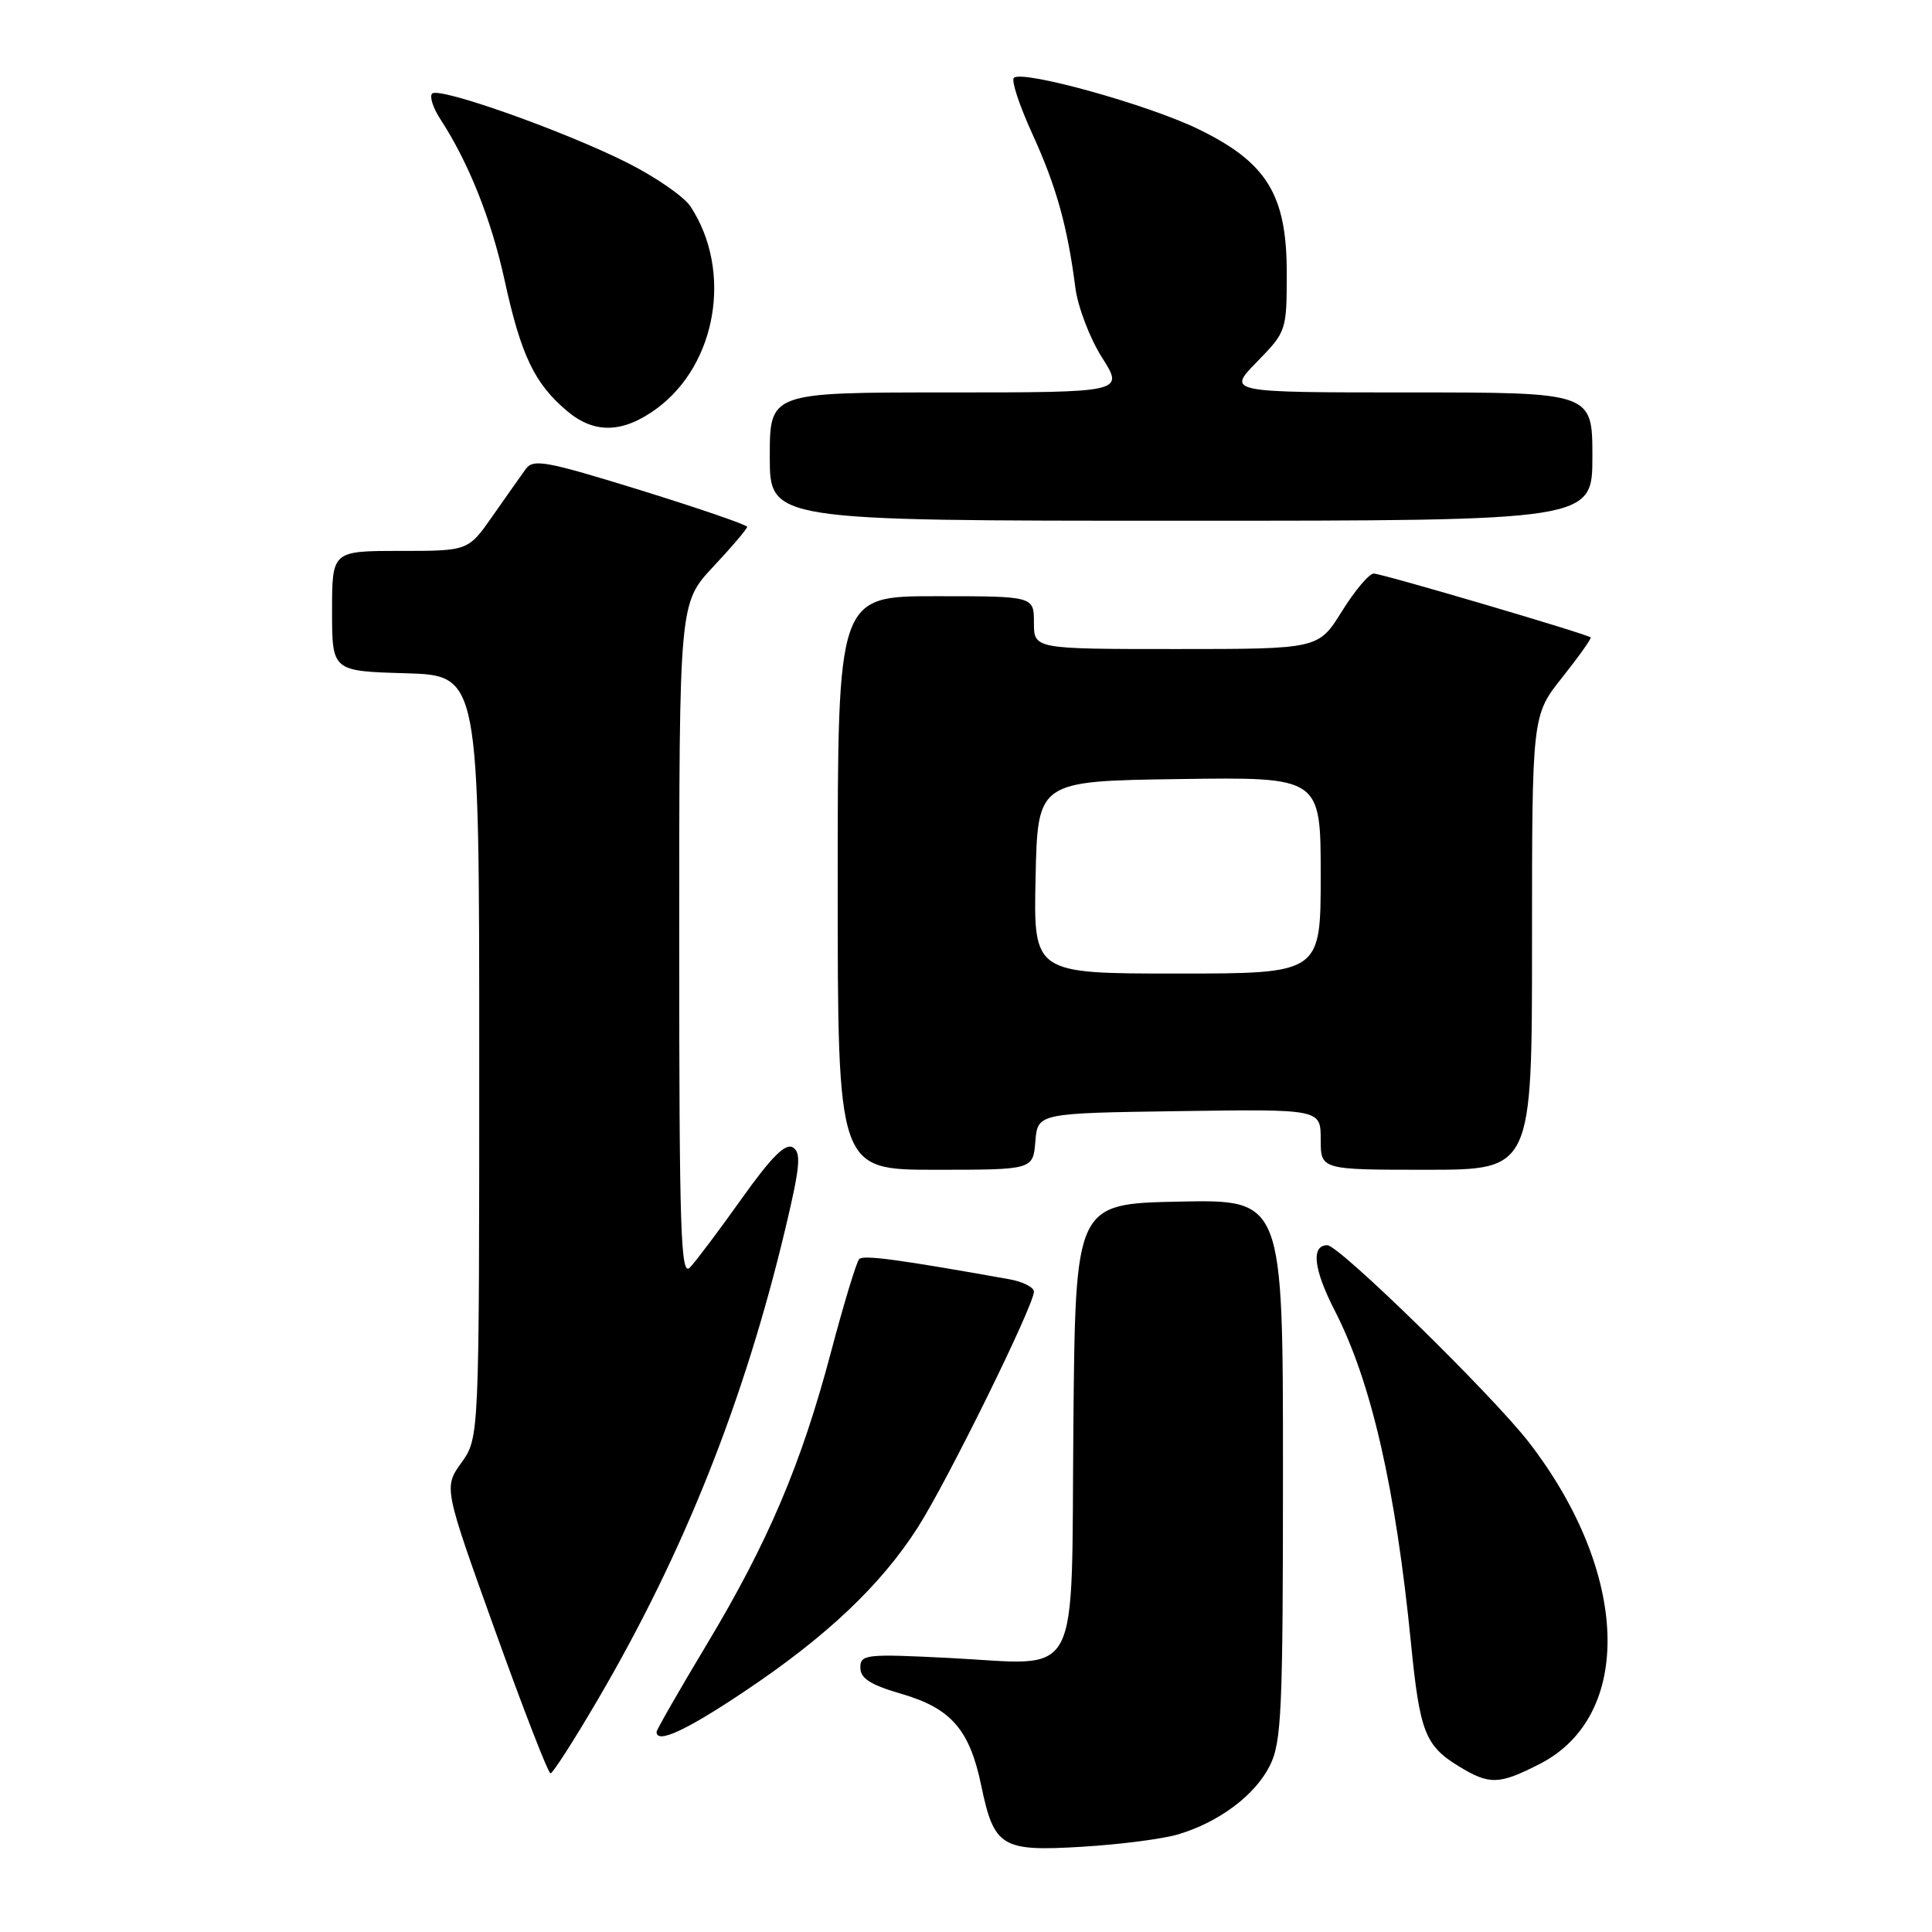 <?xml version="1.0" encoding="UTF-8" standalone="no"?>
<!DOCTYPE svg PUBLIC "-//W3C//DTD SVG 1.1//EN" "http://www.w3.org/Graphics/SVG/1.1/DTD/svg11.dtd" >
<svg xmlns="http://www.w3.org/2000/svg" xmlns:xlink="http://www.w3.org/1999/xlink" version="1.1" viewBox="0 0 256 256">
 <g >
 <path fill="currentColor"
d=" M 156.12 243.06 C 161.54 241.44 166.29 237.88 168.25 233.98 C 169.82 230.86 170.00 226.79 170.00 194.72 C 170.00 158.94 170.00 158.94 156.25 159.22 C 142.50 159.50 142.50 159.50 142.23 188.72 C 141.92 223.62 143.53 220.58 125.80 219.69 C 114.71 219.13 114.00 219.21 114.00 220.98 C 114.00 222.39 115.34 223.25 119.43 224.44 C 126.01 226.35 128.48 229.18 130.01 236.56 C 131.72 244.77 132.69 245.36 143.45 244.70 C 148.43 244.40 154.13 243.66 156.12 243.06 Z  M 203.99 233.75 C 216.52 227.37 215.92 208.44 202.64 191.18 C 197.85 184.96 177.46 165.00 175.88 165.00 C 173.69 165.00 174.05 168.18 176.86 173.66 C 181.70 183.07 184.93 197.17 186.97 217.81 C 188.13 229.49 188.84 231.32 193.31 234.05 C 197.38 236.53 198.61 236.49 203.99 233.75 Z  M 79.20 225.23 C 90.61 205.77 98.64 185.59 104.09 162.69 C 106.02 154.58 106.19 152.73 105.06 152.04 C 104.08 151.43 102.22 153.29 98.26 158.85 C 95.27 163.06 92.18 167.16 91.41 167.96 C 90.20 169.22 90.00 163.17 90.00 124.67 C 90.00 79.91 90.00 79.91 94.50 75.10 C 96.98 72.46 99.00 70.08 99.00 69.81 C 99.00 69.55 92.65 67.37 84.89 64.96 C 72.27 61.06 70.65 60.76 69.64 62.18 C 69.01 63.05 67.05 65.84 65.27 68.38 C 62.04 73.00 62.04 73.00 53.02 73.00 C 44.00 73.00 44.00 73.00 44.00 80.96 C 44.00 88.93 44.00 88.93 53.75 89.21 C 63.50 89.50 63.50 89.50 63.50 140.00 C 63.50 190.50 63.50 190.50 61.15 193.80 C 58.79 197.10 58.79 197.10 65.60 216.05 C 69.34 226.47 72.64 234.99 72.95 234.98 C 73.25 234.97 76.07 230.58 79.20 225.23 Z  M 98.68 224.10 C 109.56 216.82 116.73 210.03 121.62 202.38 C 125.53 196.27 137.00 172.97 137.00 171.15 C 137.00 170.57 135.54 169.83 133.75 169.51 C 119.10 166.89 114.41 166.26 113.85 166.83 C 113.49 167.20 111.81 172.73 110.12 179.12 C 106.17 194.04 101.78 204.36 93.58 218.01 C 89.96 224.04 87.00 229.20 87.00 229.49 C 87.00 231.11 90.89 229.32 98.68 224.10 Z  M 137.19 151.25 C 137.50 147.50 137.50 147.50 156.25 147.23 C 175.00 146.96 175.00 146.96 175.00 150.98 C 175.00 155.00 175.00 155.00 189.00 155.00 C 203.00 155.00 203.00 155.00 203.00 124.89 C 203.00 94.79 203.00 94.79 207.02 89.74 C 209.22 86.97 210.91 84.59 210.77 84.46 C 210.23 83.99 183.10 76.00 182.03 76.00 C 181.42 76.00 179.52 78.25 177.81 81.00 C 174.70 86.00 174.70 86.00 155.85 86.00 C 137.00 86.00 137.00 86.00 137.00 82.50 C 137.00 79.00 137.00 79.00 124.00 79.00 C 111.00 79.00 111.00 79.00 111.00 117.00 C 111.00 155.00 111.00 155.00 123.94 155.00 C 136.88 155.00 136.88 155.00 137.19 151.25 Z  M 211.00 60.50 C 211.00 52.00 211.00 52.00 186.80 52.00 C 162.59 52.00 162.59 52.00 166.55 47.95 C 170.46 43.94 170.50 43.83 170.50 36.13 C 170.50 25.80 167.86 21.52 158.79 17.11 C 152.12 13.86 135.43 9.23 134.34 10.32 C 133.98 10.68 135.09 14.02 136.79 17.74 C 139.96 24.67 141.45 30.00 142.49 38.12 C 142.82 40.66 144.40 44.82 146.02 47.37 C 148.96 52.00 148.96 52.00 125.48 52.00 C 102.00 52.00 102.00 52.00 102.00 60.50 C 102.00 69.00 102.00 69.00 156.50 69.00 C 211.00 69.00 211.00 69.00 211.00 60.50 Z  M 87.00 54.15 C 94.99 48.29 97.08 35.88 91.51 27.38 C 90.66 26.07 86.90 23.47 83.17 21.59 C 74.82 17.38 58.18 11.48 57.26 12.40 C 56.89 12.78 57.38 14.30 58.35 15.79 C 62.09 21.52 65.10 29.07 66.86 37.13 C 69.04 47.10 70.83 50.84 75.15 54.47 C 78.77 57.52 82.54 57.41 87.00 54.15 Z  M 137.22 116.25 C 137.50 103.50 137.50 103.50 156.25 103.23 C 175.00 102.96 175.00 102.96 175.00 115.98 C 175.00 129.00 175.00 129.00 155.97 129.00 C 136.94 129.00 136.94 129.00 137.22 116.25 Z "/>
</g>
</svg>